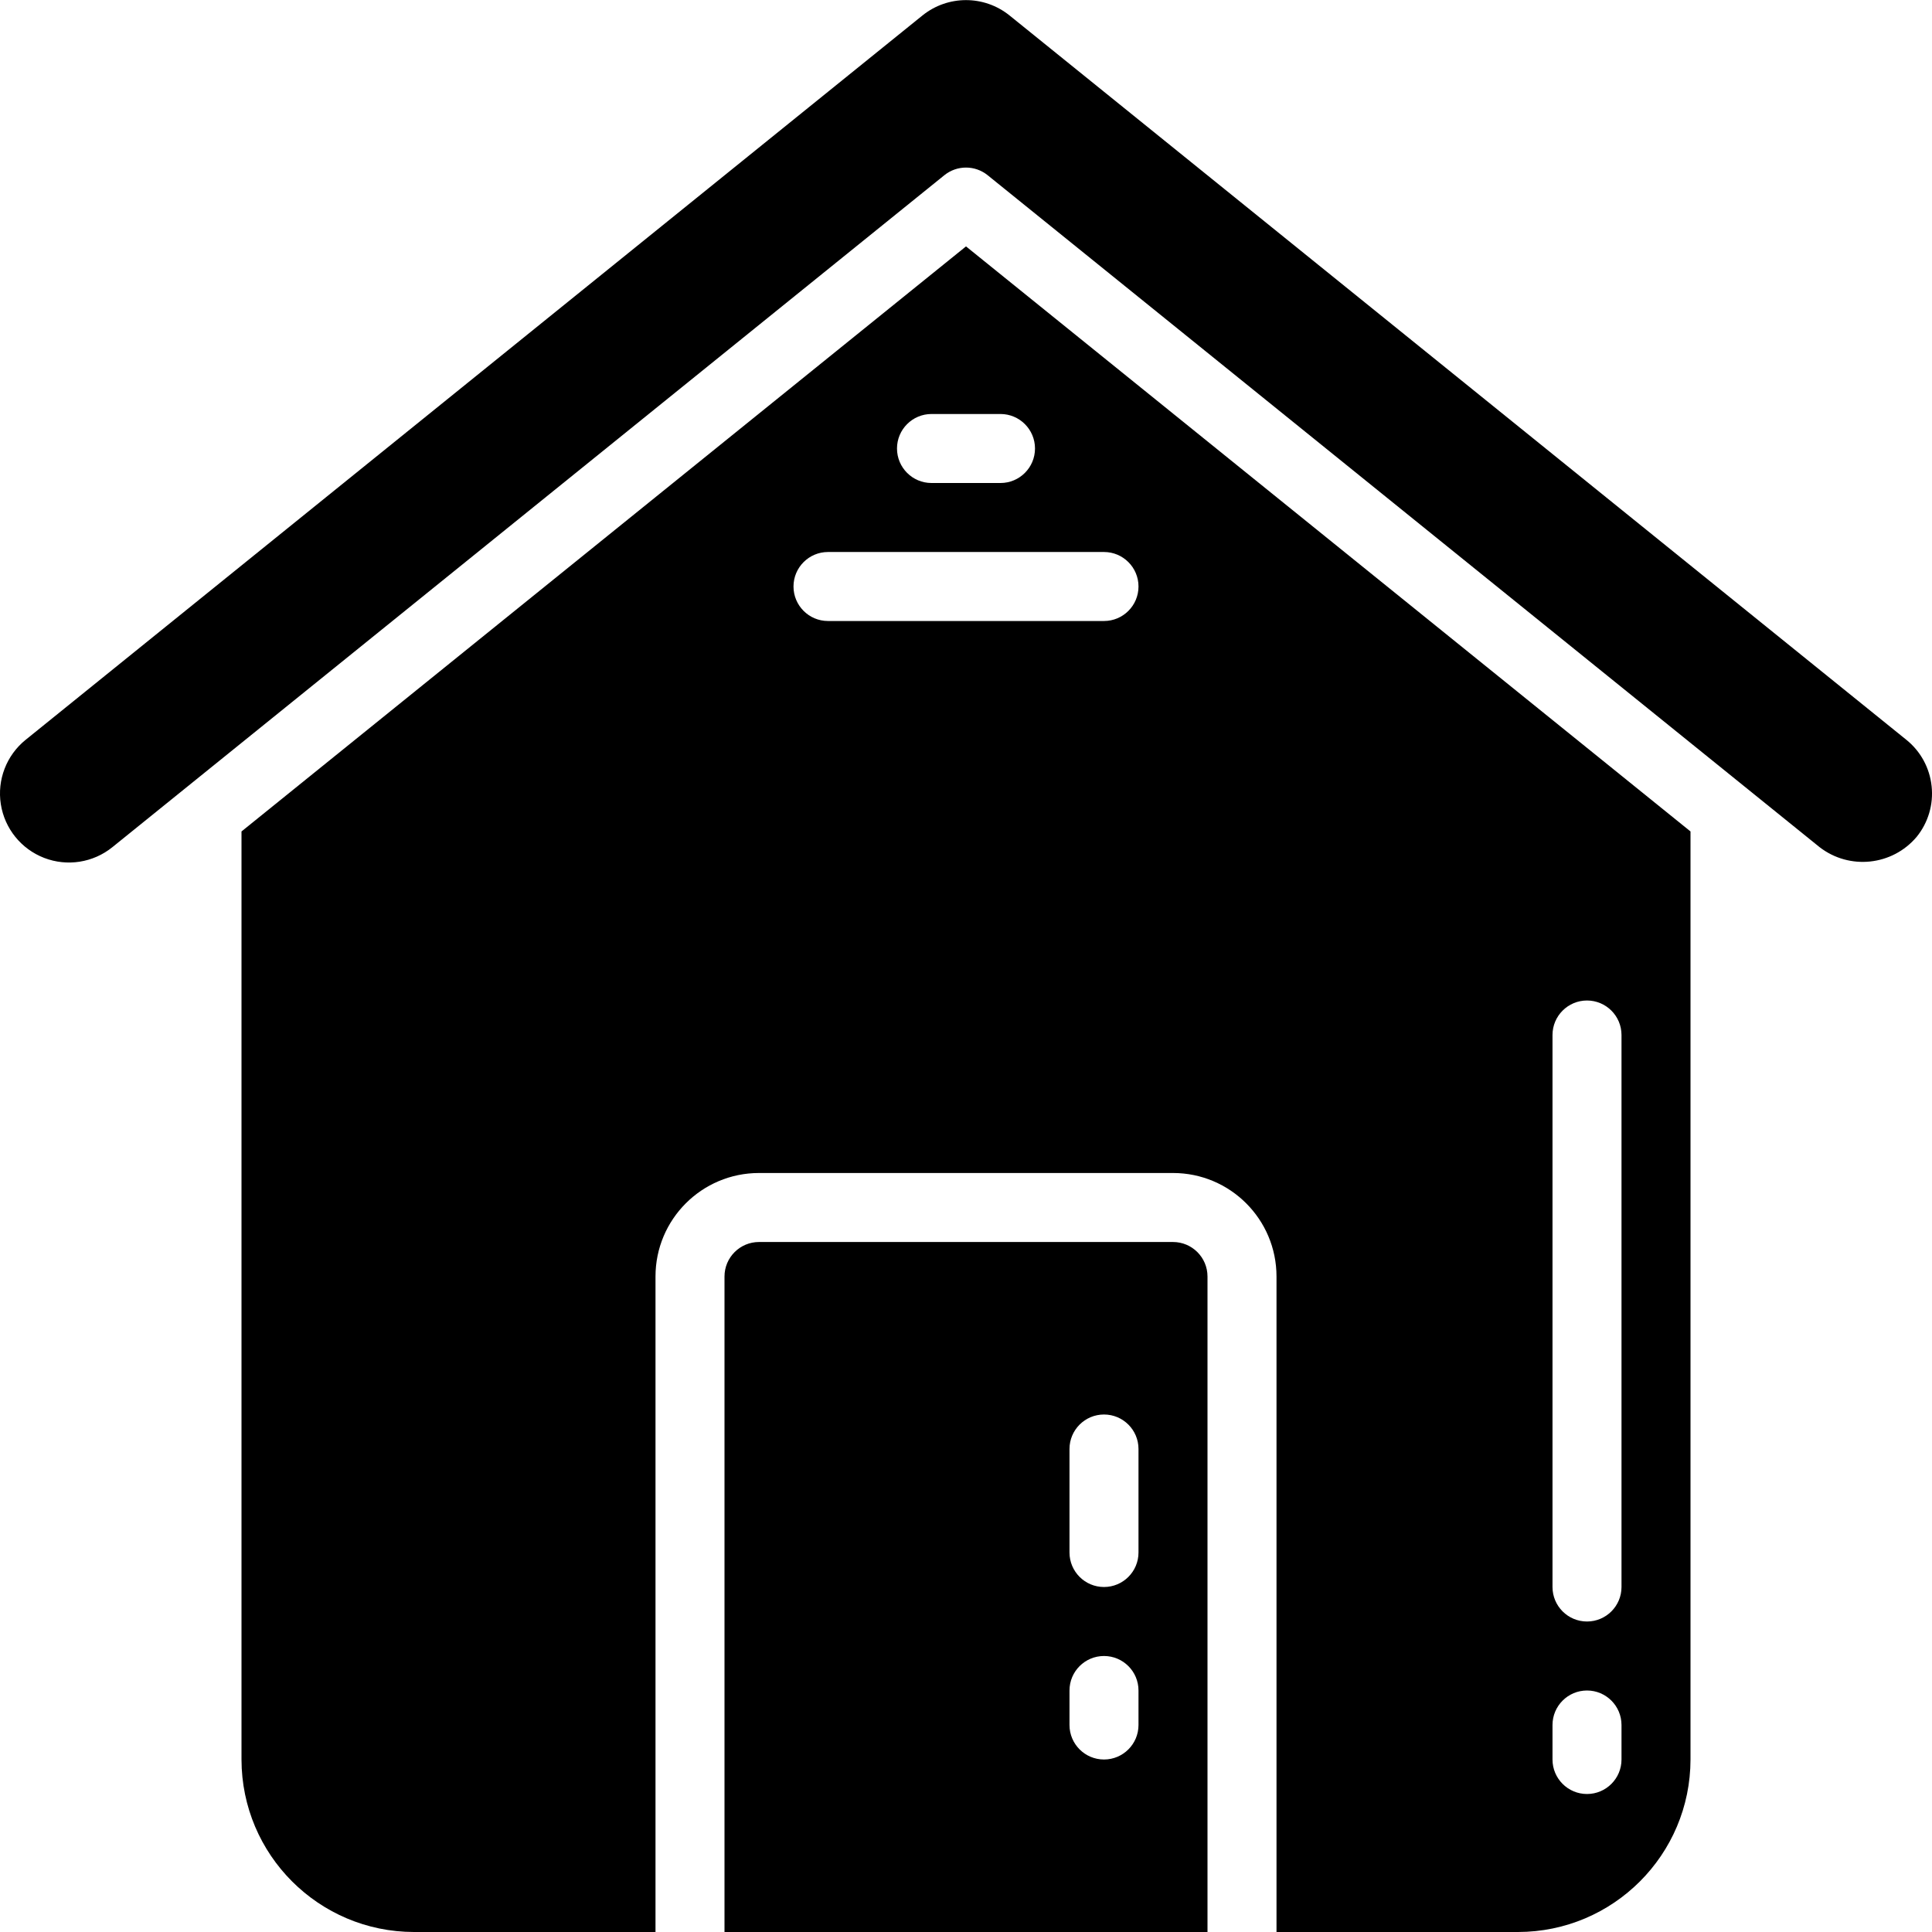 <svg height="512" viewBox="0 0 56 56" width="512" xmlns="http://www.w3.org/2000/svg"><g id="Page-1" fill="none" fill-rule="evenodd"><g id="005---Home" fill="rgb(0,0,0)" fill-rule="nonzero"><path id="Shape" d="m55.989 22.789c-.055-.528-.318-1.012-.732-1.345l-26-21c-.735-.588-1.779-.588-2.514 0l-26 21c-.556.449-.83 1.161-.719 1.867.111.706.59 1.299 1.257 1.556.667.257 1.42.138 1.976-.311l24.115-19.477c.366-.296.89-.296 1.256 0l24.115 19.477c.867.669 2.107.537 2.813-.3.334-.412.49-.94.433-1.467z"/><path id="Shape" d="m7 24.1v26.9c.003 2.76 2.24 4.997 5 5h7v-19c0-1.657 1.343-3 3-3h12c1.657 0 3 1.343 3 3v19h7c2.76-.003 4.997-2.24 5-5v-26.9l-21-16.958zm38 5.9c0-.552.448-1 1-1s1 .448 1 1v16c0 .552-.448 1-1 1s-1-.448-1-1zm0 20c0-.552.448-1 1-1s1 .448 1 1v1c0 .552-.448 1-1 1s-1-.448-1-1zm-12-33c0 .552-.448 1-1 1h-8c-.552 0-1-.448-1-1s.448-1 1-1h8c.552 0 1 .448 1 1zm-3-4c0 .552-.448 1-1 1h-2c-.552 0-1-.448-1-1s.448-1 1-1h2c.552 0 1 .448 1 1z"/><path id="Shape" d="m34 36h-12c-.552 0-1 .448-1 1v19h14v-19c0-.552-.448-1-1-1zm-1 14c0 .552-.448 1-1 1s-1-.448-1-1v-1c0-.552.448-1 1-1s1 .448 1 1zm0-5c0 .552-.448 1-1 1s-1-.448-1-1v-3c0-.552.448-1 1-1s1 .448 1 1z"/></g></g></svg>